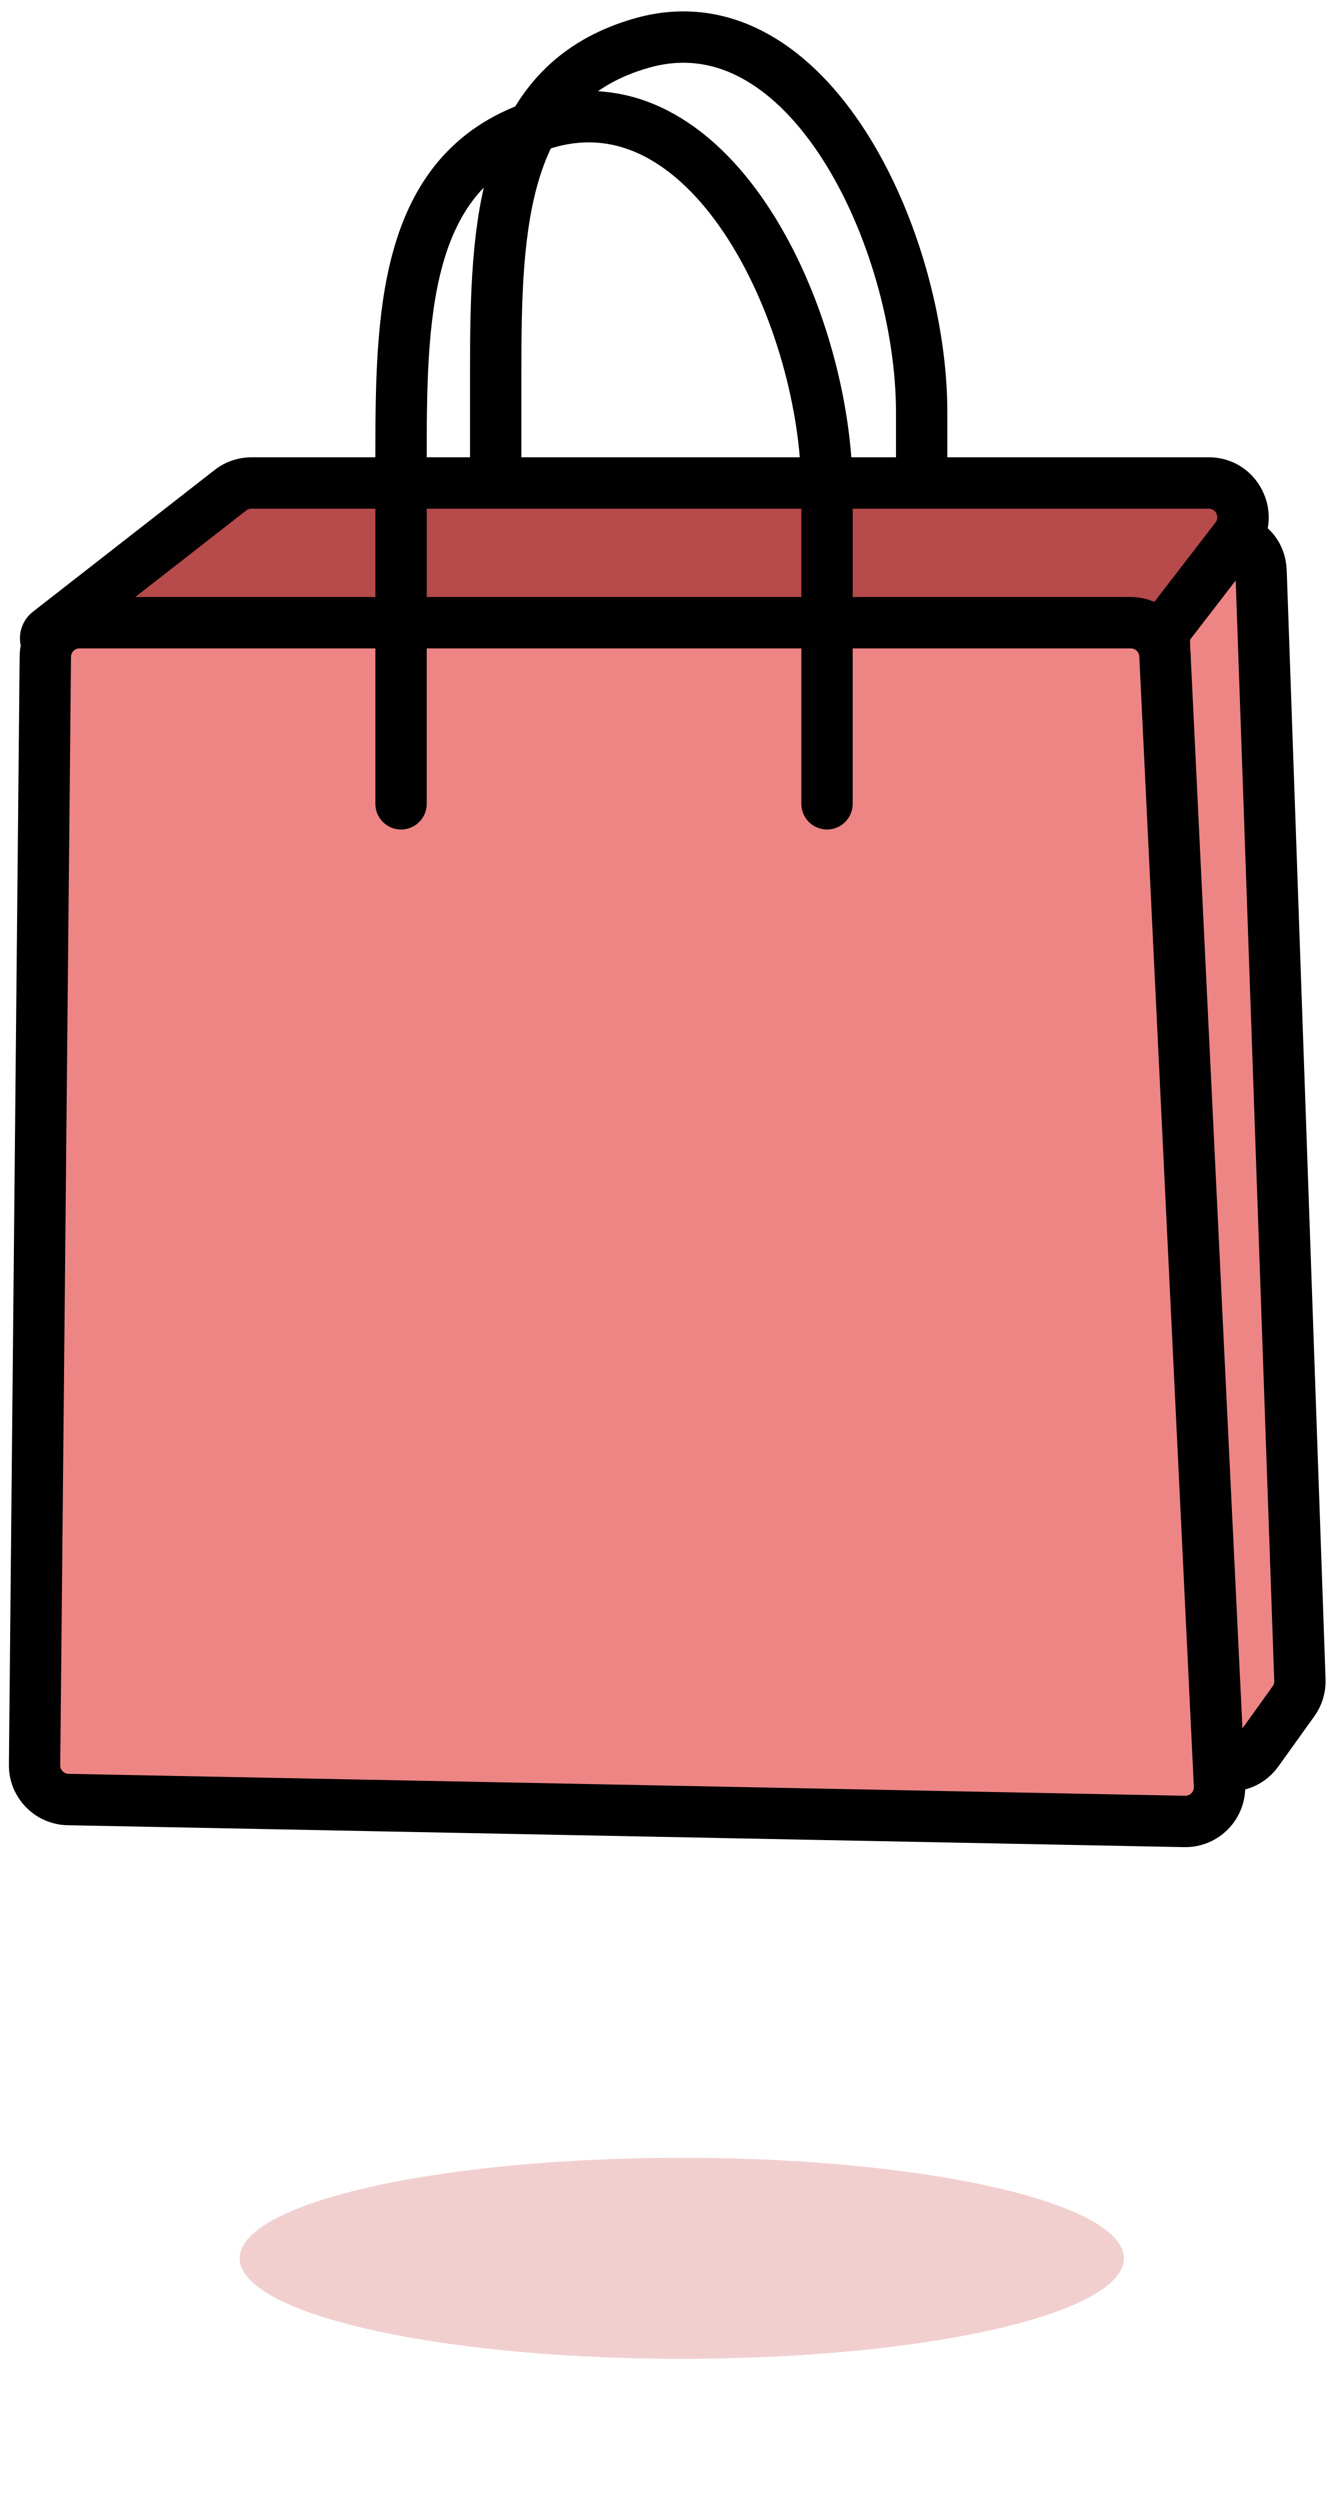 <svg width="39" height="73" viewBox="0 0 39 73" fill="none" xmlns="http://www.w3.org/2000/svg">
<g filter="url(#filter0_f)">
<ellipse cx="19.916" cy="65.936" rx="12.916" ry="2.935" fill="#E49B9B" fill-opacity="0.48"/>
</g>
<path d="M14.481 21.144V10.814C14.481 6.528 14.646 2.403 18.774 1.25V1.25C23.616 -0.101 26.925 7.01 26.925 12.037V21.144" stroke="black" stroke-width="1.5" stroke-linecap="round"/>
<path d="M37.975 49.053L36.84 16.675C36.802 15.6 35.326 15.334 34.916 16.328L34.092 18.325C34.038 18.454 34.012 18.594 34.016 18.735L34.926 50.58C34.953 51.537 36.18 51.912 36.738 51.135L37.788 49.671C37.917 49.492 37.983 49.274 37.975 49.053Z" fill="#EE8585" stroke="black" stroke-width="1.5"/>
<path d="M35.312 14.102H7.346C7.123 14.102 6.906 14.176 6.731 14.313L1.421 18.453C1.366 18.496 1.333 18.563 1.333 18.633C1.333 18.759 1.436 18.862 1.562 18.862H33.185C33.495 18.862 33.788 18.718 33.977 18.472L36.104 15.712C36.61 15.054 36.142 14.102 35.312 14.102Z" fill="#B74A4A"/>
<path d="M36.104 15.712L35.51 15.254V15.254L36.104 15.712ZM33.977 18.472L34.571 18.93V18.93L33.977 18.472ZM1.421 18.453L0.96 17.862L0.96 17.862L1.421 18.453ZM6.731 14.313L6.27 13.722L6.27 13.722L6.731 14.313ZM7.346 14.852H35.312V13.352H7.346V14.852ZM35.51 15.254L33.383 18.014L34.571 18.93L36.698 16.17L35.51 15.254ZM33.185 18.112H1.562V19.612H33.185V18.112ZM1.883 19.044L7.192 14.904L6.27 13.722L0.96 17.862L1.883 19.044ZM2.083 18.633C2.083 18.794 2.009 18.946 1.883 19.044L0.96 17.862C0.723 18.047 0.583 18.332 0.583 18.633H2.083ZM33.383 18.014C33.336 18.076 33.262 18.112 33.185 18.112V19.612C33.728 19.612 34.24 19.36 34.571 18.93L33.383 18.014ZM35.312 14.852C35.519 14.852 35.636 15.09 35.51 15.254L36.698 16.17C37.584 15.019 36.764 13.352 35.312 13.352V14.852ZM7.346 13.352C6.956 13.352 6.577 13.482 6.27 13.722L7.192 14.904C7.236 14.87 7.29 14.852 7.346 14.852V13.352ZM1.562 18.112C1.85 18.112 2.083 18.345 2.083 18.633H0.583C0.583 19.174 1.022 19.612 1.562 19.612V18.112Z" fill="black"/>
<path d="M33.033 18.181H2.324C1.775 18.181 1.329 18.623 1.324 19.172L1.01 51.532C1.004 52.08 1.442 52.531 1.99 52.541L34.607 53.181C35.186 53.192 35.654 52.711 35.626 52.133L34.032 19.133C34.006 18.6 33.567 18.181 33.033 18.181Z" fill="#EE8585" stroke="black" stroke-width="1.5"/>
<path d="M11.716 23.469V13.139C11.716 8.852 11.881 4.727 16.009 3.575V3.575C20.851 2.223 24.16 9.334 24.16 14.361V23.469" stroke="black" stroke-width="1.5" stroke-linecap="round"/>
<defs>
<filter id="filter0_f" x="3" y="59" width="33.832" height="13.871" filterUnits="userSpaceOnUse" color-interpolation-filters="sRGB">
<feFlood flood-opacity="0" result="BackgroundImageFix"/>
<feBlend mode="normal" in="SourceGraphic" in2="BackgroundImageFix" result="shape"/>
<feGaussianBlur stdDeviation="2" result="effect1_foregroundBlur"/>
</filter>
</defs>
</svg>
